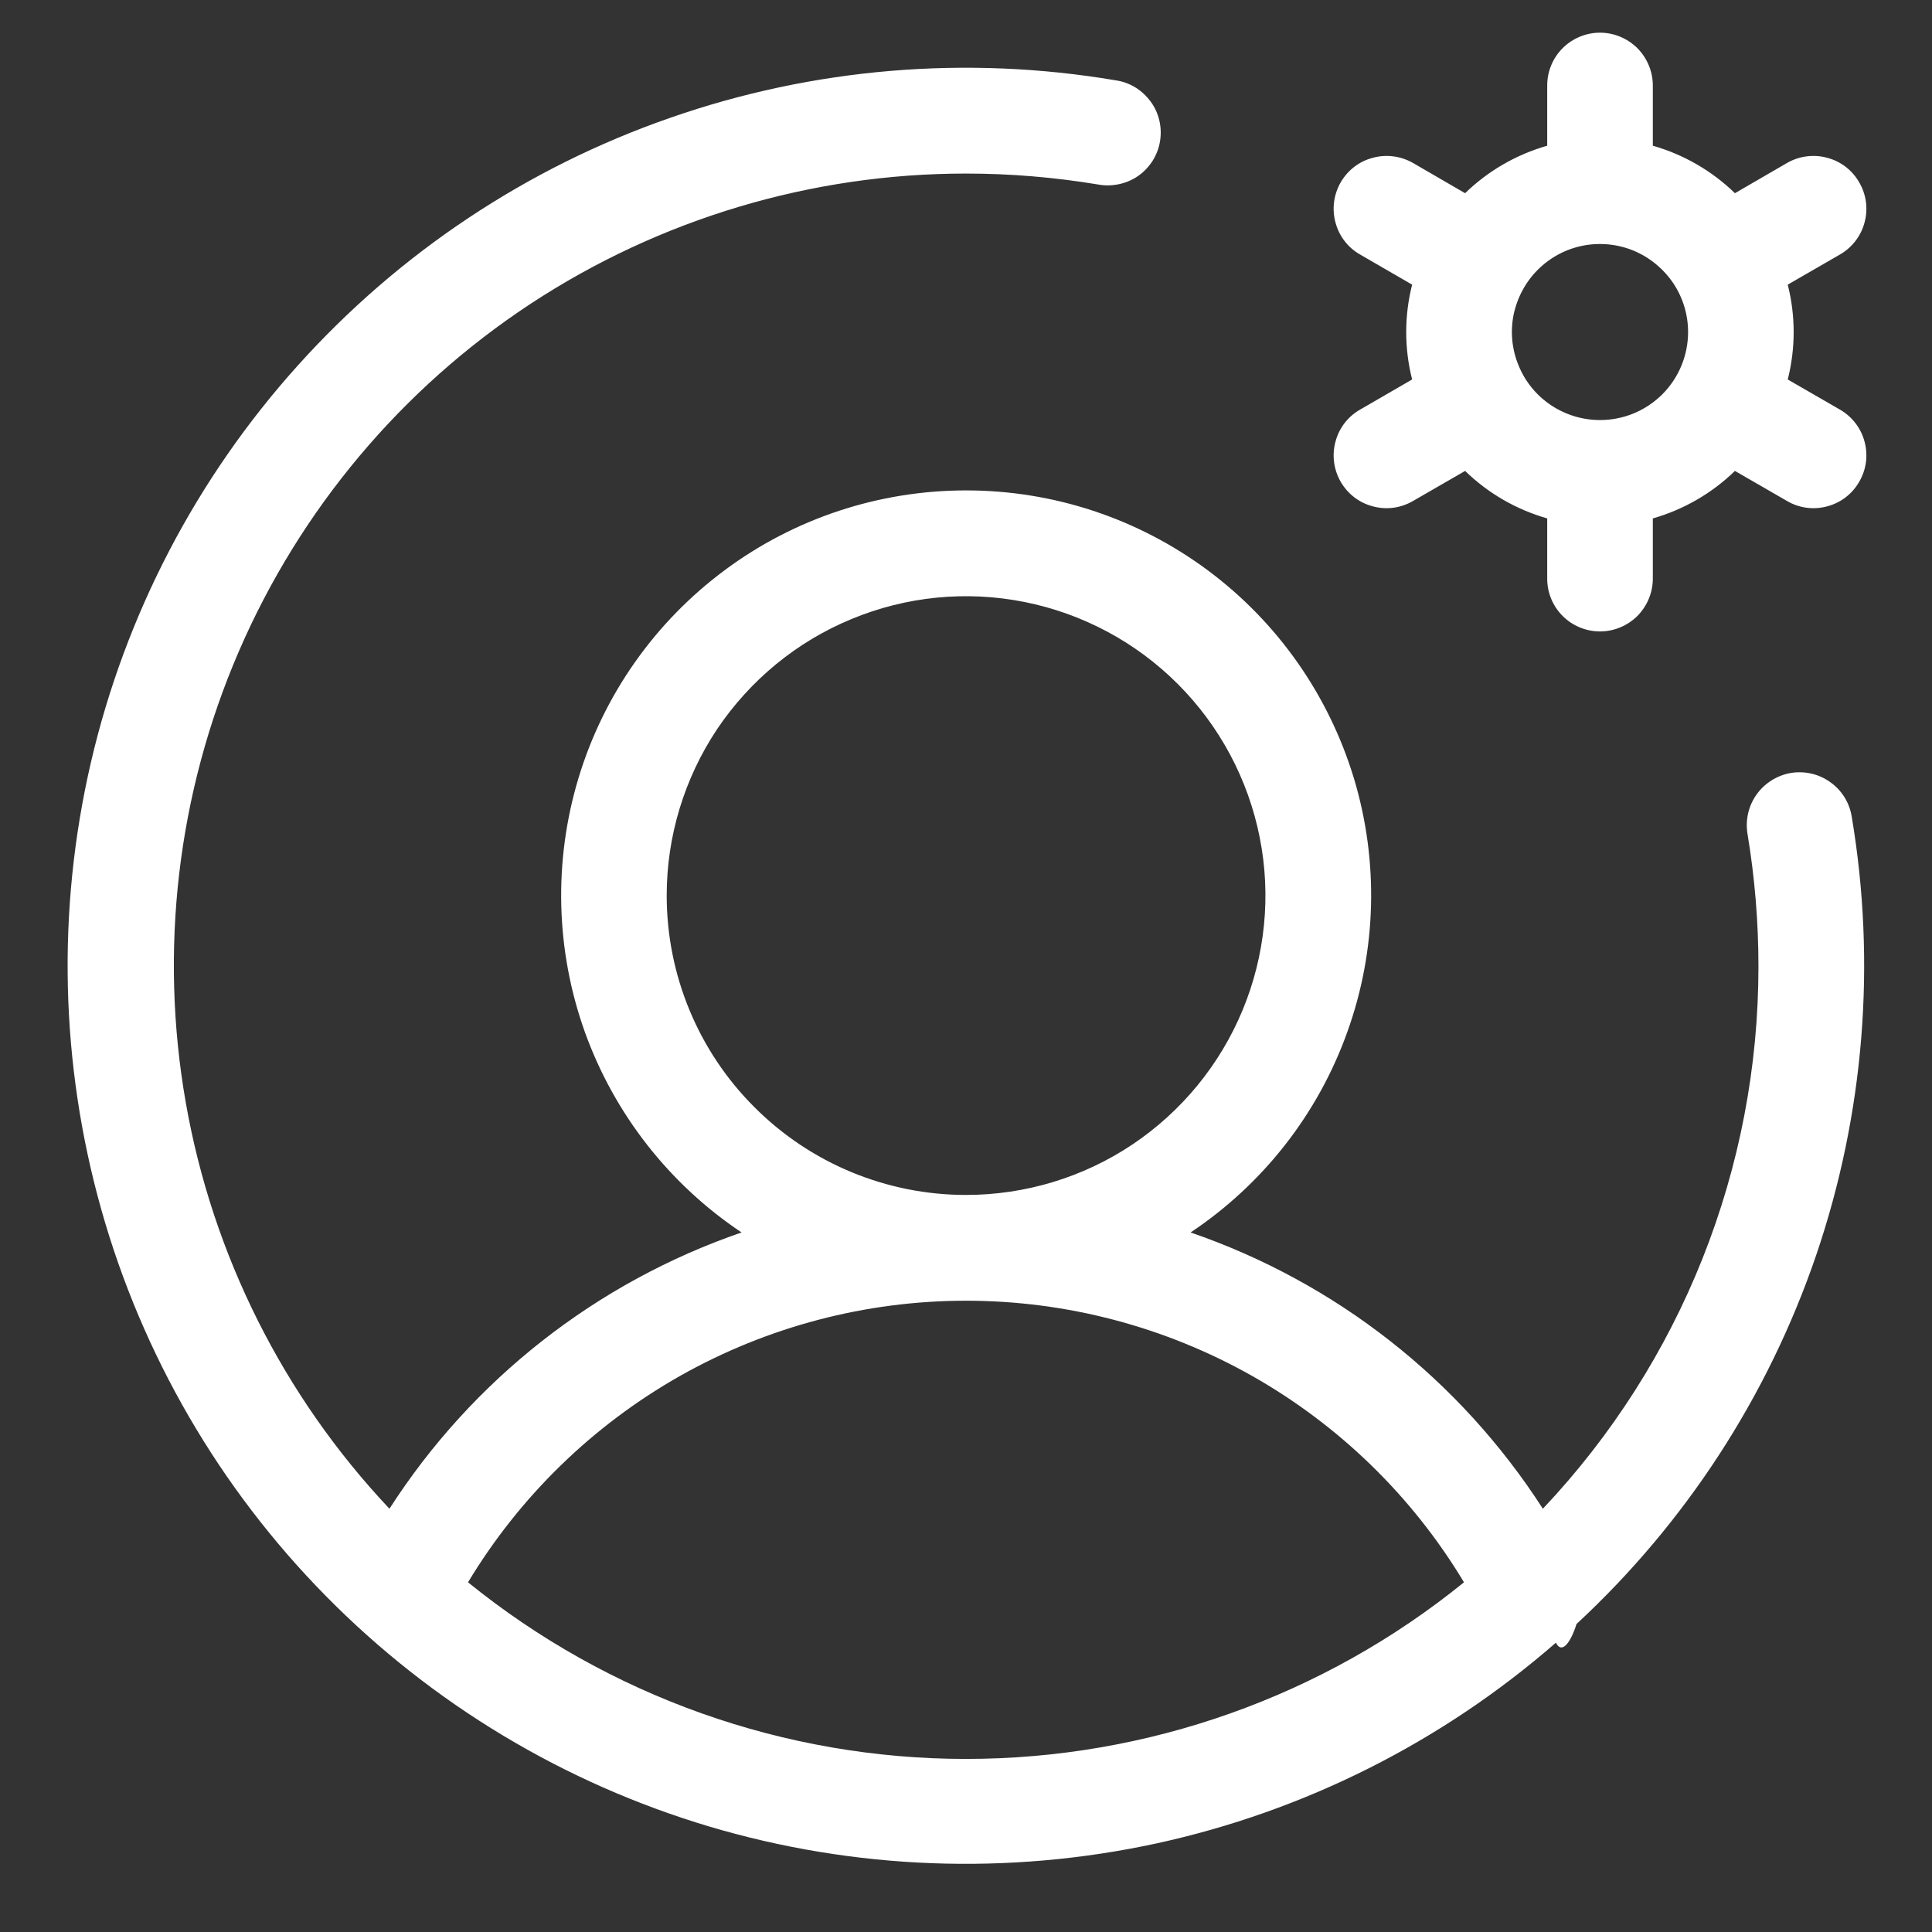 <svg width="12" height="12" viewBox="0 0 12 12" fill="none" xmlns="http://www.w3.org/2000/svg">
<rect x="0" y="0" width="12" height="12" fill="#333333" stroke="none"/>
<path d="M11.428 2.544L11.104 2.357C11.153 2.164 11.153 1.961 11.104 1.768L11.428 1.581C11.503 1.538 11.559 1.466 11.581 1.382C11.604 1.298 11.592 1.208 11.548 1.133C11.505 1.057 11.433 1.002 11.349 0.98C11.265 0.957 11.175 0.969 11.1 1.012L10.776 1.2C10.633 1.061 10.458 0.96 10.266 0.905V0.531C10.266 0.444 10.231 0.361 10.17 0.299C10.108 0.238 10.025 0.203 9.938 0.203C9.851 0.203 9.767 0.238 9.706 0.299C9.644 0.361 9.61 0.444 9.61 0.531V0.905C9.418 0.96 9.243 1.061 9.1 1.2L8.776 1.012C8.7 0.969 8.611 0.957 8.527 0.98C8.442 1.002 8.371 1.057 8.327 1.133C8.284 1.208 8.272 1.298 8.295 1.382C8.317 1.466 8.372 1.538 8.448 1.581L8.771 1.768C8.722 1.961 8.722 2.164 8.771 2.357L8.448 2.544C8.372 2.587 8.317 2.659 8.295 2.743C8.272 2.827 8.284 2.917 8.327 2.992C8.371 3.068 8.442 3.123 8.527 3.145C8.611 3.168 8.7 3.156 8.776 3.112L9.1 2.925C9.243 3.064 9.418 3.165 9.61 3.22V3.594C9.61 3.681 9.644 3.764 9.706 3.826C9.767 3.887 9.851 3.922 9.938 3.922C10.025 3.922 10.108 3.887 10.17 3.826C10.231 3.764 10.266 3.681 10.266 3.594V3.22C10.458 3.165 10.633 3.064 10.776 2.925L11.1 3.112C11.175 3.156 11.265 3.168 11.349 3.145C11.433 3.123 11.505 3.068 11.548 2.992C11.592 2.917 11.604 2.827 11.581 2.743C11.559 2.659 11.503 2.587 11.428 2.544ZM9.938 2.609C9.83 2.609 9.724 2.577 9.634 2.517C9.544 2.457 9.474 2.372 9.433 2.272C9.391 2.172 9.38 2.062 9.401 1.956C9.423 1.85 9.475 1.752 9.551 1.676C9.628 1.599 9.725 1.547 9.831 1.526C9.937 1.505 10.047 1.516 10.147 1.557C10.247 1.599 10.332 1.669 10.393 1.759C10.453 1.849 10.485 1.954 10.485 2.062C10.485 2.208 10.427 2.347 10.325 2.449C10.222 2.552 10.083 2.609 9.938 2.609ZM11.123 4.801C11.038 4.816 10.961 4.864 10.911 4.934C10.86 5.005 10.84 5.093 10.854 5.179C10.899 5.45 10.922 5.725 10.922 6C10.923 7.254 10.444 8.46 9.583 9.371C9.067 8.569 8.297 7.965 7.395 7.655C7.845 7.355 8.186 6.919 8.368 6.411C8.551 5.903 8.565 5.35 8.409 4.833C8.252 4.316 7.934 3.863 7.5 3.541C7.066 3.219 6.541 3.046 6.001 3.046C5.461 3.046 4.935 3.219 4.502 3.541C4.068 3.863 3.749 4.316 3.593 4.833C3.437 5.35 3.451 5.903 3.633 6.411C3.816 6.919 4.157 7.355 4.606 7.655C3.705 7.965 2.934 8.569 2.419 9.371C1.76 8.672 1.32 7.795 1.154 6.849C0.988 5.903 1.102 4.929 1.483 4.047C1.864 3.165 2.494 2.414 3.297 1.886C4.1 1.359 5.04 1.078 6 1.078C6.275 1.078 6.549 1.101 6.821 1.146C6.863 1.154 6.907 1.153 6.95 1.144C6.993 1.135 7.033 1.118 7.069 1.093C7.105 1.068 7.135 1.036 7.159 0.999C7.182 0.962 7.198 0.921 7.205 0.878C7.212 0.835 7.211 0.791 7.201 0.749C7.191 0.706 7.173 0.666 7.147 0.631C7.121 0.596 7.089 0.566 7.052 0.543C7.014 0.52 6.973 0.505 6.93 0.499C6.002 0.342 5.05 0.422 4.162 0.732C3.273 1.041 2.478 1.571 1.849 2.271C1.22 2.97 0.778 3.818 0.565 4.734C0.352 5.651 0.374 6.606 0.629 7.512C0.884 8.417 1.364 9.244 2.025 9.914C2.685 10.584 3.504 11.076 4.406 11.345C5.307 11.613 6.262 11.649 7.182 11.45C8.101 11.25 8.955 10.821 9.664 10.203C9.7 10.277 9.756 10.203 9.792 10.087C10.471 9.458 10.982 8.671 11.281 7.795C11.579 6.919 11.655 5.983 11.501 5.07C11.487 4.985 11.439 4.908 11.368 4.858C11.297 4.807 11.209 4.787 11.123 4.801ZM4.141 5.562C4.141 5.195 4.25 4.835 4.454 4.529C4.659 4.224 4.949 3.985 5.289 3.845C5.628 3.704 6.002 3.667 6.363 3.739C6.724 3.811 7.055 3.988 7.315 4.248C7.575 4.508 7.752 4.839 7.824 5.2C7.896 5.56 7.859 5.934 7.718 6.274C7.577 6.614 7.339 6.904 7.033 7.109C6.728 7.313 6.368 7.422 6 7.422C5.507 7.422 5.034 7.226 4.686 6.877C4.337 6.529 4.141 6.056 4.141 5.562ZM2.907 9.828C3.228 9.295 3.682 8.853 4.224 8.546C4.766 8.24 5.378 8.079 6 8.079C6.623 8.079 7.235 8.24 7.777 8.546C8.319 8.853 8.773 9.295 9.093 9.828C8.219 10.537 7.127 10.925 6 10.925C4.874 10.925 3.782 10.537 2.907 9.828Z" fill="white"/>
</svg>
